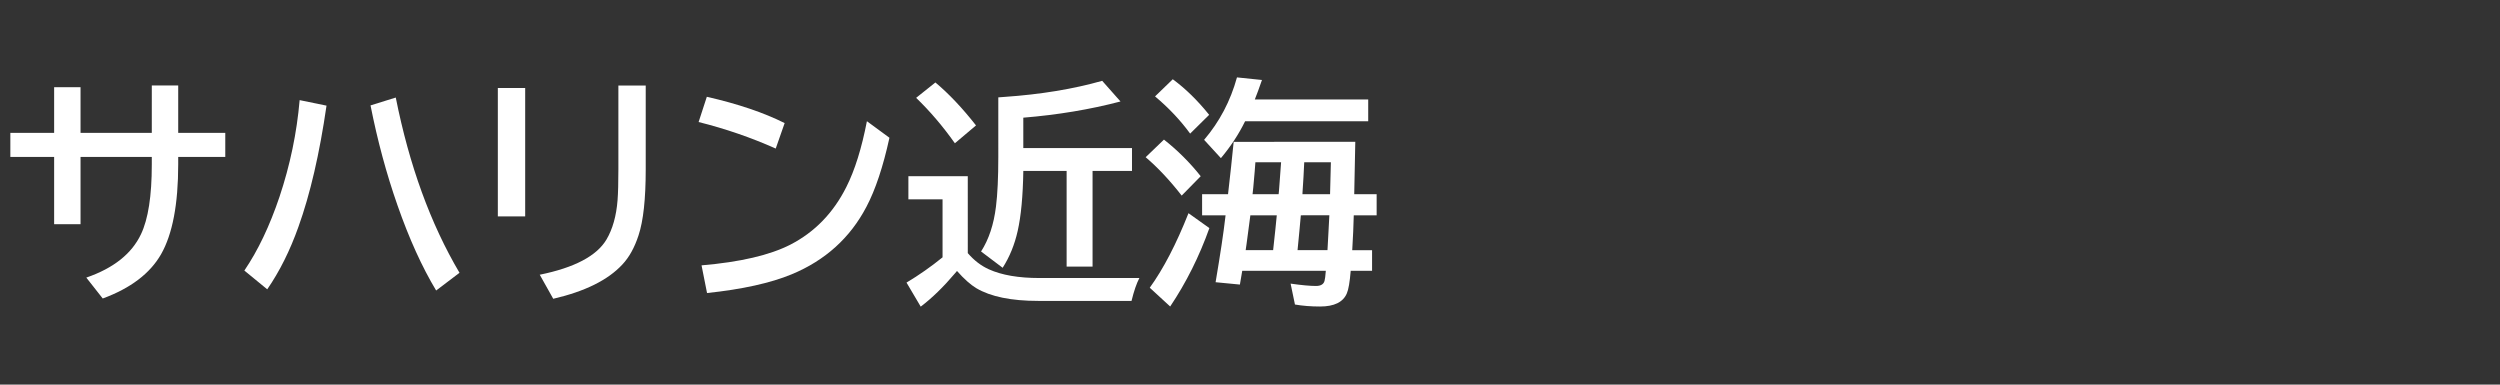 <svg version="1.1" xmlns="http://www.w3.org/2000/svg" xmlns:xlink="http://www.w3.org/1999/xlink" width="208" height="32" viewBox="0,0,208,32"><rect x="0" y="0" width="208" height="32" fill="#333333" stroke="none"/><g transform="translate(-240,-164)"><g data-paper-data="{&quot;isPaintingLayer&quot;:true}" fill-rule="nonzero" stroke="none" stroke-linecap="butt" stroke-linejoin="miter" stroke-miterlimit="10" stroke-dasharray="" stroke-dashoffset="0" style="mix-blend-mode: normal"><path d="M240,196v-32h208v32z" fill="none" stroke-width="0"/><path d="M252.63,171.11h2.197v3.945h3.916v2.002h-3.916v0.615c0,3.32 -0.475,5.814 -1.426,7.481c-0.918,1.602 -2.536,2.829 -4.854,3.682l-1.367,-1.738c2.266,-0.781 3.783,-1.986 4.551,-3.613c0.599,-1.257 0.898,-3.184 0.898,-5.781v-0.645h-5.928v5.596h-2.197v-5.596h-3.643v-2.002h3.643v-3.799h2.197v3.799h5.928z" fill="#ffffff" stroke-width="1"/><path d="M260.33,186.51c1.133,-1.667 2.106,-3.708 2.92,-6.123c0.885,-2.643 1.445,-5.329 1.68,-8.057l2.236,0.459c-0.579,3.997 -1.357,7.357 -2.334,10.078c-0.703,1.979 -1.569,3.714 -2.598,5.205zM276.287,188.17c-1.178,-1.96 -2.249,-4.32 -3.213,-7.08c-0.918,-2.617 -1.667,-5.391 -2.246,-8.32l2.1,-0.654c1.12,5.632 2.887,10.492 5.303,14.58z" fill="#ffffff" stroke-width="1"/><path d="M281.42,171.32h2.275v10.684h-2.275zM291.449,171.115h2.275v6.982c0,2.454 -0.199,4.281 -0.596,5.479c-0.332,1.022 -0.784,1.836 -1.357,2.441c-1.191,1.283 -3.105,2.23 -5.742,2.842l-1.123,-2.002c2.884,-0.586 4.733,-1.559 5.547,-2.92c0.514,-0.866 0.824,-1.96 0.928,-3.281c0.046,-0.612 0.068,-1.458 0.068,-2.539z" fill="#ffffff" stroke-width="1"/><path d="M304.54,176.36c-2.057,-0.918 -4.196,-1.654 -6.416,-2.207l0.684,-2.1c2.572,0.586 4.73,1.315 6.475,2.188zM298.368,186.077c3.223,-0.273 5.69,-0.85 7.402,-1.728c2.018,-1.042 3.568,-2.64 4.648,-4.795c0.703,-1.393 1.273,-3.216 1.709,-5.469l1.875,1.377c-0.527,2.409 -1.165,4.323 -1.914,5.742c-1.354,2.585 -3.424,4.456 -6.211,5.615c-1.758,0.729 -4.108,1.25 -7.051,1.562z" fill="#ffffff" stroke-width="1"/><path d="M320.52,185.06c0.521,0.605 1.107,1.055 1.758,1.348c1.068,0.482 2.467,0.723 4.199,0.723h8.32c-0.234,0.443 -0.452,1.077 -0.654,1.904h-7.764c-2.24,0 -3.955,-0.352 -5.146,-1.055c-0.488,-0.293 -1.025,-0.772 -1.611,-1.436c-0.046,0.052 -0.101,0.117 -0.166,0.195c-0.957,1.133 -1.908,2.057 -2.852,2.773l-1.182,-2.002c1.035,-0.618 2.034,-1.318 2.998,-2.1v-4.824h-2.842v-1.924h4.941zM323.059,172.101l0.518,-0.039c3.014,-0.208 5.723,-0.654 8.125,-1.338l1.523,1.719c-2.526,0.664 -5.221,1.113 -8.086,1.348v2.529h9.043v1.904h-3.281v7.959h-2.158v-7.959h-3.603c-0.033,2.09 -0.189,3.753 -0.469,4.99c-0.254,1.139 -0.671,2.161 -1.25,3.066l-1.797,-1.357c0.645,-1.003 1.058,-2.246 1.24,-3.731c0.13,-1.022 0.195,-2.412 0.195,-4.17zM319.446,175.919c-0.996,-1.406 -2.07,-2.666 -3.223,-3.779l1.602,-1.279c1.12,0.937 2.246,2.129 3.379,3.574z" fill="#ffffff" stroke-width="1"/><path d="M352.76,175.8c0,0.306 -0.029,1.758 -0.088,4.356h1.865v1.758h-1.904c-0.02,0.853 -0.062,1.82 -0.127,2.9h1.65v1.719h-1.777c-0.078,0.944 -0.186,1.569 -0.322,1.875c-0.306,0.729 -1.048,1.094 -2.227,1.094c-0.755,0 -1.452,-0.055 -2.09,-0.166l-0.361,-1.738c0.918,0.13 1.621,0.195 2.109,0.195c0.397,0 0.635,-0.14 0.713,-0.42c0.039,-0.137 0.075,-0.417 0.107,-0.84h-6.953c-0.007,0.052 -0.016,0.107 -0.029,0.166c-0.059,0.345 -0.114,0.671 -0.166,0.977l-2.022,-0.195c0.397,-2.35 0.664,-4.128 0.801,-5.332l0.029,-0.234h-1.953v-1.758h2.158c0.182,-1.576 0.339,-3.027 0.469,-4.356zM346.588,177.499h-2.139c-0.02,0.332 -0.078,1.032 -0.176,2.1l-0.059,0.557h2.168l0.029,-0.273c0.013,-0.189 0.033,-0.452 0.059,-0.791c0.065,-0.911 0.104,-1.442 0.117,-1.592zM348.512,177.499c-0.033,0.775 -0.081,1.631 -0.146,2.568v0.088h2.295c0.026,-0.892 0.049,-1.777 0.068,-2.656zM346.227,181.913h-2.197c-0.098,0.794 -0.202,1.579 -0.312,2.353l-0.078,0.547h2.285c0.156,-1.413 0.257,-2.38 0.303,-2.9zM348.229,181.913c-0.02,0.26 -0.059,0.69 -0.117,1.289l-0.156,1.611h2.49c0.033,-0.632 0.059,-1.107 0.078,-1.426c0.039,-0.697 0.065,-1.188 0.078,-1.475zM344.401,172.275h9.434v1.816h-10.244c-0.527,1.074 -1.198,2.096 -2.012,3.066l-1.397,-1.523c1.283,-1.504 2.194,-3.236 2.734,-5.195l2.08,0.215c-0.234,0.677 -0.433,1.217 -0.596,1.621zM339.02,175.116c-0.801,-1.1 -1.774,-2.132 -2.92,-3.096l1.475,-1.426c1.061,0.781 2.07,1.768 3.027,2.959zM338.317,180.273c-0.99,-1.27 -1.989,-2.334 -2.998,-3.193l1.523,-1.465c1.133,0.892 2.152,1.908 3.057,3.047zM335.66,187.939c1.133,-1.569 2.207,-3.636 3.223,-6.201l1.738,1.24c-0.846,2.37 -1.934,4.544 -3.262,6.523z" fill="#ffffff" stroke-width="1"/></g></g></svg>